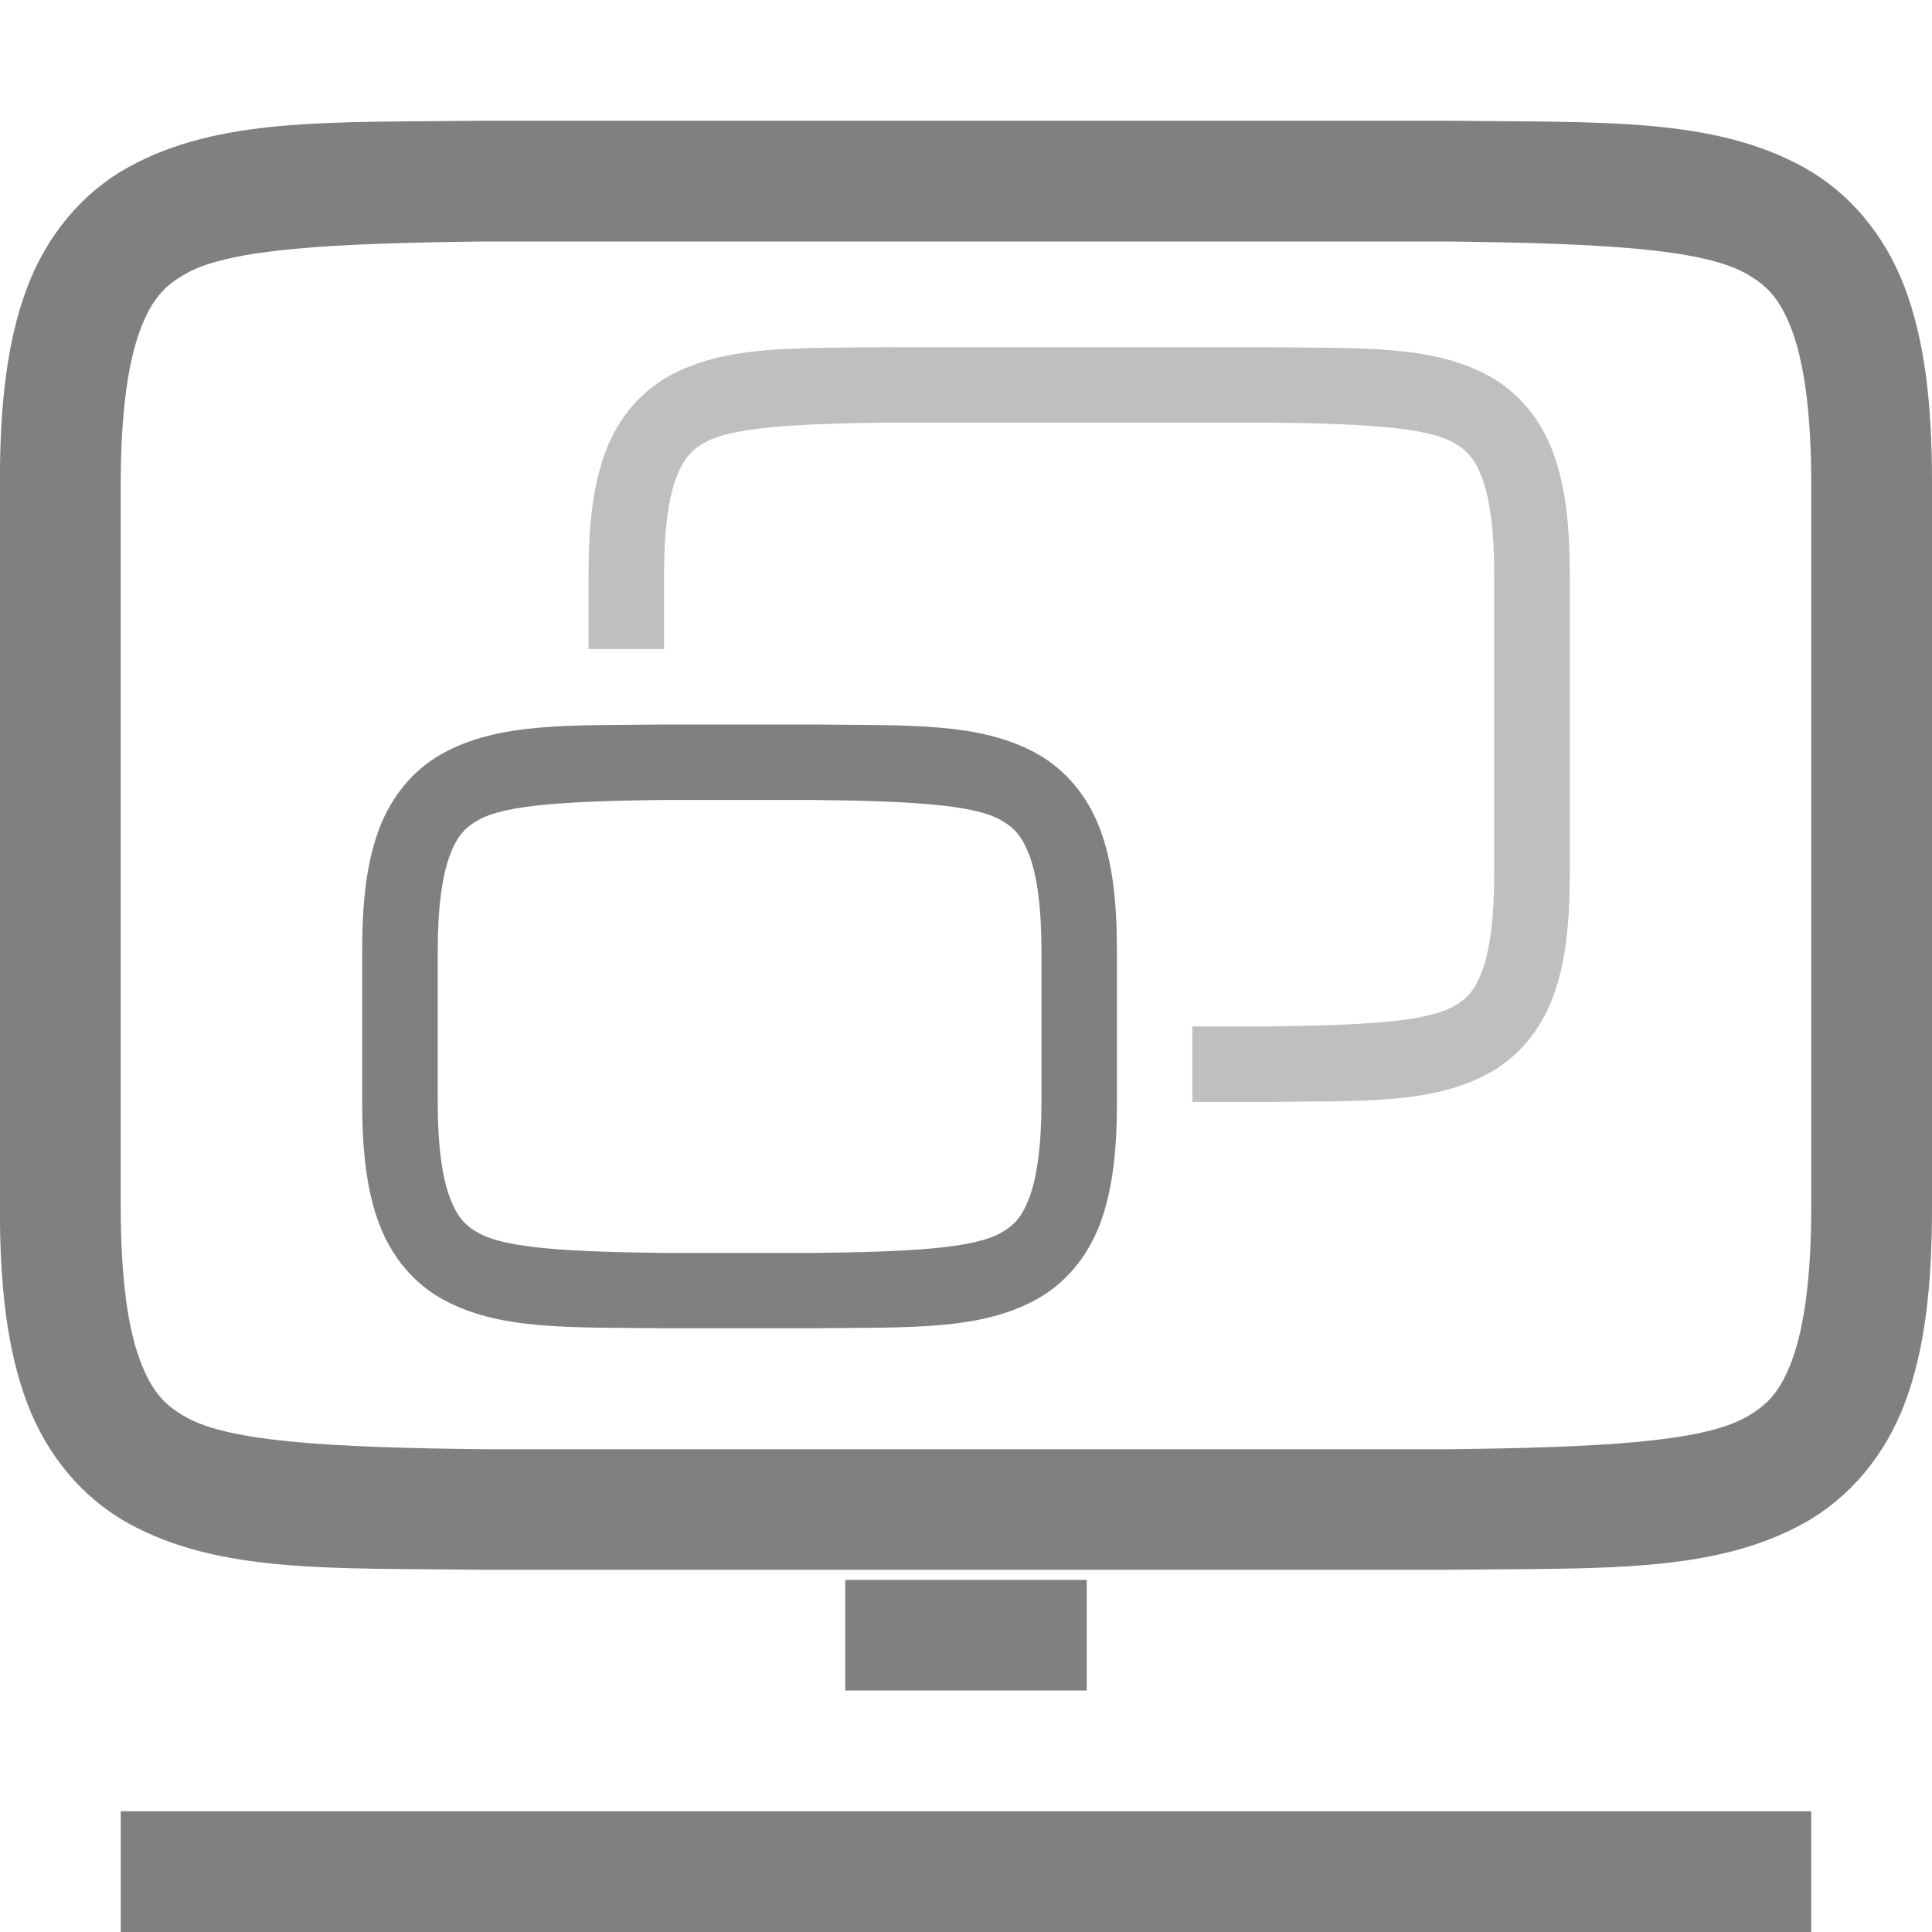 <svg height="16" width="16" xmlns="http://www.w3.org/2000/svg"><g fill="#808080"><path d="m7 13.084v.916h2v-.916zm-6 1.916v1h14v-1z"/><path d="m555.994 161c-1.258.015-2.179-.031-2.932.385-.376.208-.673.559-.838.998-.165.439-.225.96-.225 1.617v6c0 .658.06 1.179.225 1.617.165.439.462.79.838.998.753.415 1.673.37 2.932.385h.004 8.004.004c1.258-.015 2.179.031 2.932-.385.376-.208.673-.559.838-.998.164-.439.224-.96.224-1.617v-6c0-.658-.06-1.179-.225-1.617-.165-.439-.462-.79-.838-.998-.753-.415-1.673-.37-2.932-.385h-.004-8.004zm.006 1h8c1.259.015 2.087.06 2.453.262.183.101.289.213.387.473.097.26.16.673.16 1.266v6c0 .592-.063 1.006-.16 1.266-.098.26-.203.371-.387.473-.366.202-1.195.247-2.453.262h-7.994-.006c-1.259-.015-2.087-.06-2.453-.262-.183-.101-.289-.213-.387-.473-.098-.26-.16-.673-.16-1.266v-6c0-.592.063-1.006.16-1.266.098-.26.203-.371.387-.473.366-.202 1.195-.247 2.453-.262z" transform="translate(-552 -160)"/><g transform="matrix(.625 0 0 .625 -129.5 -160.875)"><path d="m215.994 267c-1.258.015-2.179-.031-2.932.385-.376.208-.673.559-.838.998s-.225.96-.225 1.617v2c0 .658.06 1.179.225 1.617.165.439.462.79.838.998.753.415 1.673.37 2.932.385h.004 2.004.004c1.258-.015 2.179.031 2.932-.385.376-.208.673-.559.838-.998.164-.439.224-.96.224-1.617v-2c0-.658-.06-1.179-.225-1.617-.165-.439-.462-.79-.838-.998-.753-.415-1.673-.37-2.932-.385h-.004-2.004zm.006 1h.006 1.994c1.259.015 2.087.06 2.453.262.183.101.289.213.387.473.098.26.16.673.16 1.266v2c0 .592-.063 1.006-.16 1.266-.098.26-.201.371-.385.473-.366.202-1.197.247-2.455.262h-1.994-.006c-1.259-.015-2.089-.06-2.455-.262-.183-.101-.287-.213-.385-.473-.098-.26-.16-.673-.16-1.266v-2c0-.592.063-1.006.16-1.266.098-.26.201-.371.385-.473.366-.202 1.197-.247 2.455-.262z"/><path d="m218.994 262c-1.258.015-2.179-.031-2.932.385-.376.208-.673.559-.838.998s-.225.96-.225 1.617v1h1v-1c0-.592.063-1.006.16-1.266.098-.26.201-.371.385-.473.366-.202 1.197-.247 2.455-.262h3.5 1.5c1.259.015 2.087.06 2.453.262.183.101.289.213.387.473.098.26.16.673.16 1.266v4c0 .592-.063 1.006-.16 1.266-.098.26-.201.371-.385.473-.367.202-1.197.247-2.461.262h-.994v1h1.002.004c1.258-.015 2.179.031 2.932-.385.376-.208.673-.559.838-.998.165-.439.225-.96.225-1.617v-4c0-.658-.06-1.179-.225-1.617-.165-.439-.462-.79-.838-.998-.753-.415-1.673-.37-2.932-.385h-.004-1.502-3.502z" opacity=".5"/></g></g></svg>